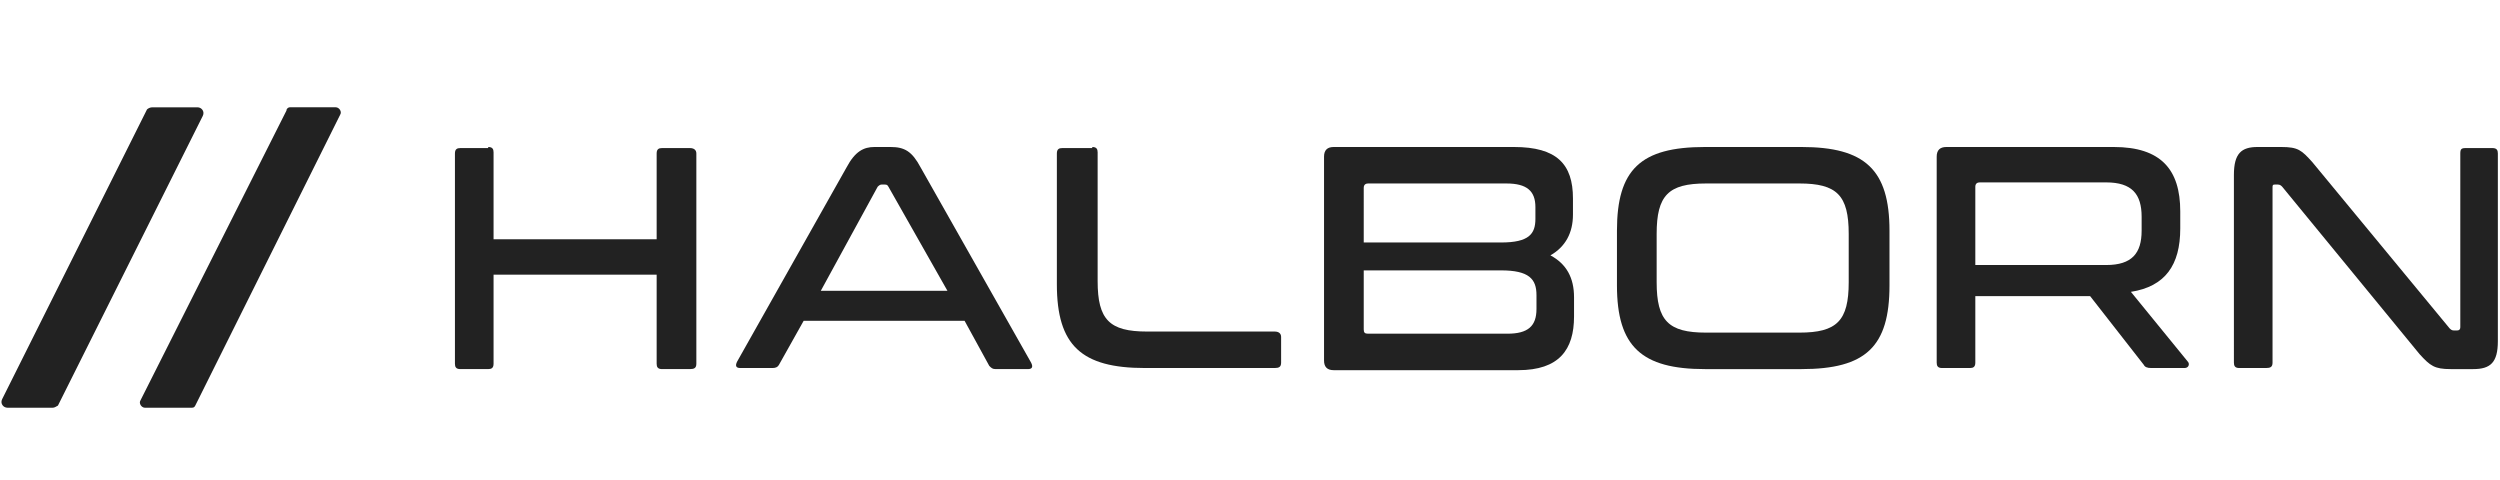 <?xml version="1.0" encoding="utf-8"?>
<!-- Generator: Adobe Illustrator 23.0.1, SVG Export Plug-In . SVG Version: 6.00 Build 0)  -->
<svg version="1.1" id="Capa_1" xmlns="http://www.w3.org/2000/svg" xmlns:xlink="http://www.w3.org/1999/xlink" x="0px" y="0px"
	 viewBox="0 0 233 44.7" style="enable-background:new 0 0 233 44.7;" xml:space="preserve">
<style type="text/css">
	.st0{fill-rule:evenodd;clip-rule:evenodd;fill:#222222;}
</style>
<path class="st0" d="M45.5,13.7c0.4,0,0.5,0.2,0.5,0.5v8.1h15.2v-8c0-0.4,0.2-0.5,0.5-0.5h2.6c0.4,0,0.6,0.2,0.6,0.5v19.6
	c0,0.4-0.2,0.5-0.6,0.5h-2.6c-0.4,0-0.5-0.2-0.5-0.5v-8.3H46v8.3c0,0.4-0.2,0.5-0.5,0.5h-2.6c-0.4,0-0.5-0.2-0.5-0.5V14.3
	c0-0.4,0.2-0.5,0.5-0.5h2.6V13.7z"/>
<path class="st0" d="M76.5,27.1h11.8l-5.5-9.7c-0.1-0.2-0.2-0.2-0.4-0.2h-0.2c-0.1,0-0.2,0-0.4,0.2L76.5,27.1z M83,13.7
	c1.3,0,2,0.4,2.8,1.9l10.3,18.2c0.2,0.4,0.1,0.6-0.3,0.6h-3c-0.3,0-0.4-0.1-0.6-0.3l-2.3-4.2h-15L72.6,34c-0.1,0.2-0.3,0.3-0.6,0.3
	h-3c-0.4,0-0.5-0.2-0.3-0.6l10.2-18.1c0.8-1.5,1.6-1.9,2.6-1.9H83z"/>
<path class="st0" d="M101.8,13.7c0.4,0,0.5,0.2,0.5,0.5v12c0,3.6,1.1,4.7,4.6,4.7h11.9c0.4,0,0.6,0.2,0.6,0.5v2.4
	c0,0.4-0.2,0.5-0.6,0.5h-12.1c-5.9,0-8.2-2.1-8.2-7.8V14.3c0-0.4,0.2-0.5,0.5-0.5h2.8V13.7z"/>
<path class="st0" d="M127.1,25.2v5.5c0,0.3,0.1,0.4,0.4,0.4h13c1.9,0,2.7-0.7,2.7-2.3v-1.3c0-1.5-0.7-2.3-3.3-2.3
	C139.9,25.2,127.1,25.2,127.1,25.2z M127.1,22.6h12.8c2.6,0,3.2-0.8,3.2-2.2v-1.1c0-1.5-0.8-2.2-2.7-2.2h-12.9
	c-0.2,0-0.4,0.1-0.4,0.4C127.1,17.5,127.1,22.6,127.1,22.6z M141.1,13.7c4,0,5.5,1.6,5.5,4.8V20c0,1.7-0.7,3-2.1,3.8
	c1.5,0.8,2.2,2.1,2.2,3.9v1.8c0,3.1-1.4,5-5.2,5h-17.2c-0.6,0-0.9-0.3-0.9-0.9v-19c0-0.6,0.3-0.9,0.9-0.9H141.1z"/>
<path class="st0" d="M154.4,26.3c0,3.6,1.1,4.7,4.6,4.7h8.7c3.5,0,4.6-1.1,4.6-4.7v-4.5c0-3.6-1.1-4.7-4.6-4.7H159
	c-3.5,0-4.6,1.1-4.6,4.7V26.3z M167.9,13.7c5.9,0,8.2,2.1,8.2,7.8v5.1c0,5.7-2.2,7.8-8.2,7.8h-9c-5.9,0-8.2-2.1-8.2-7.8v-5.1
	c0-5.7,2.2-7.8,8.2-7.8C158.9,13.7,167.9,13.7,167.9,13.7z"/>
<path class="st0" d="M184.1,24.7h12.2c2.4,0,3.3-1.1,3.3-3.2v-1.3c0-2.1-0.9-3.2-3.3-3.2h-11.8c-0.2,0-0.4,0.1-0.4,0.4V24.7z
	 M197,13.7c4.4,0,6.2,2.1,6.2,6v1.6c0,3.4-1.4,5.4-4.6,5.9l5.3,6.5c0.2,0.2,0.1,0.6-0.3,0.6h-3.1c-0.4,0-0.6-0.1-0.7-0.3l-5-6.4
	h-10.7v6.2c0,0.4-0.2,0.5-0.5,0.5H181c-0.4,0-0.5-0.2-0.5-0.5V14.6c0-0.6,0.3-0.9,0.9-0.9H197z"/>
<path class="st0" d="M212.6,13.7c1.6,0,1.9,0.3,2.9,1.4l12.8,15.5c0.1,0.1,0.2,0.2,0.4,0.2h0.3c0.2,0,0.3-0.1,0.3-0.3V14.3
	c0-0.4,0.1-0.5,0.5-0.5h2.5c0.4,0,0.5,0.2,0.5,0.5v17.5c0,2-0.7,2.6-2.3,2.6h-2.1c-1.5,0-1.9-0.3-2.9-1.4l-12.8-15.6
	c-0.1-0.1-0.2-0.2-0.4-0.2H212c-0.2,0-0.2,0.1-0.2,0.3v16.3c0,0.4-0.2,0.5-0.6,0.5h-2.5c-0.4,0-0.5-0.2-0.5-0.5V16.3
	c0-2,0.7-2.6,2.2-2.6C210.4,13.7,212.6,13.7,212.6,13.7z"/>
<path class="st0" d="M4.9,38H0.7c-0.4,0-0.7-0.4-0.5-0.8l13.5-27c0.1-0.1,0.3-0.2,0.5-0.2h4.2c0.4,0,0.7,0.4,0.5,0.8l-13.5,27
	C5.2,37.9,5.1,38,4.9,38z"/>
<path class="st0" d="M17.8,38h-4.3c-0.3,0-0.6-0.4-0.4-0.7l13.6-27c0-0.2,0.2-0.3,0.3-0.3h4.3c0.3,0,0.6,0.4,0.4,0.7L18.2,37.8
	C18.1,38,18,38,17.8,38z"/>
</svg>
